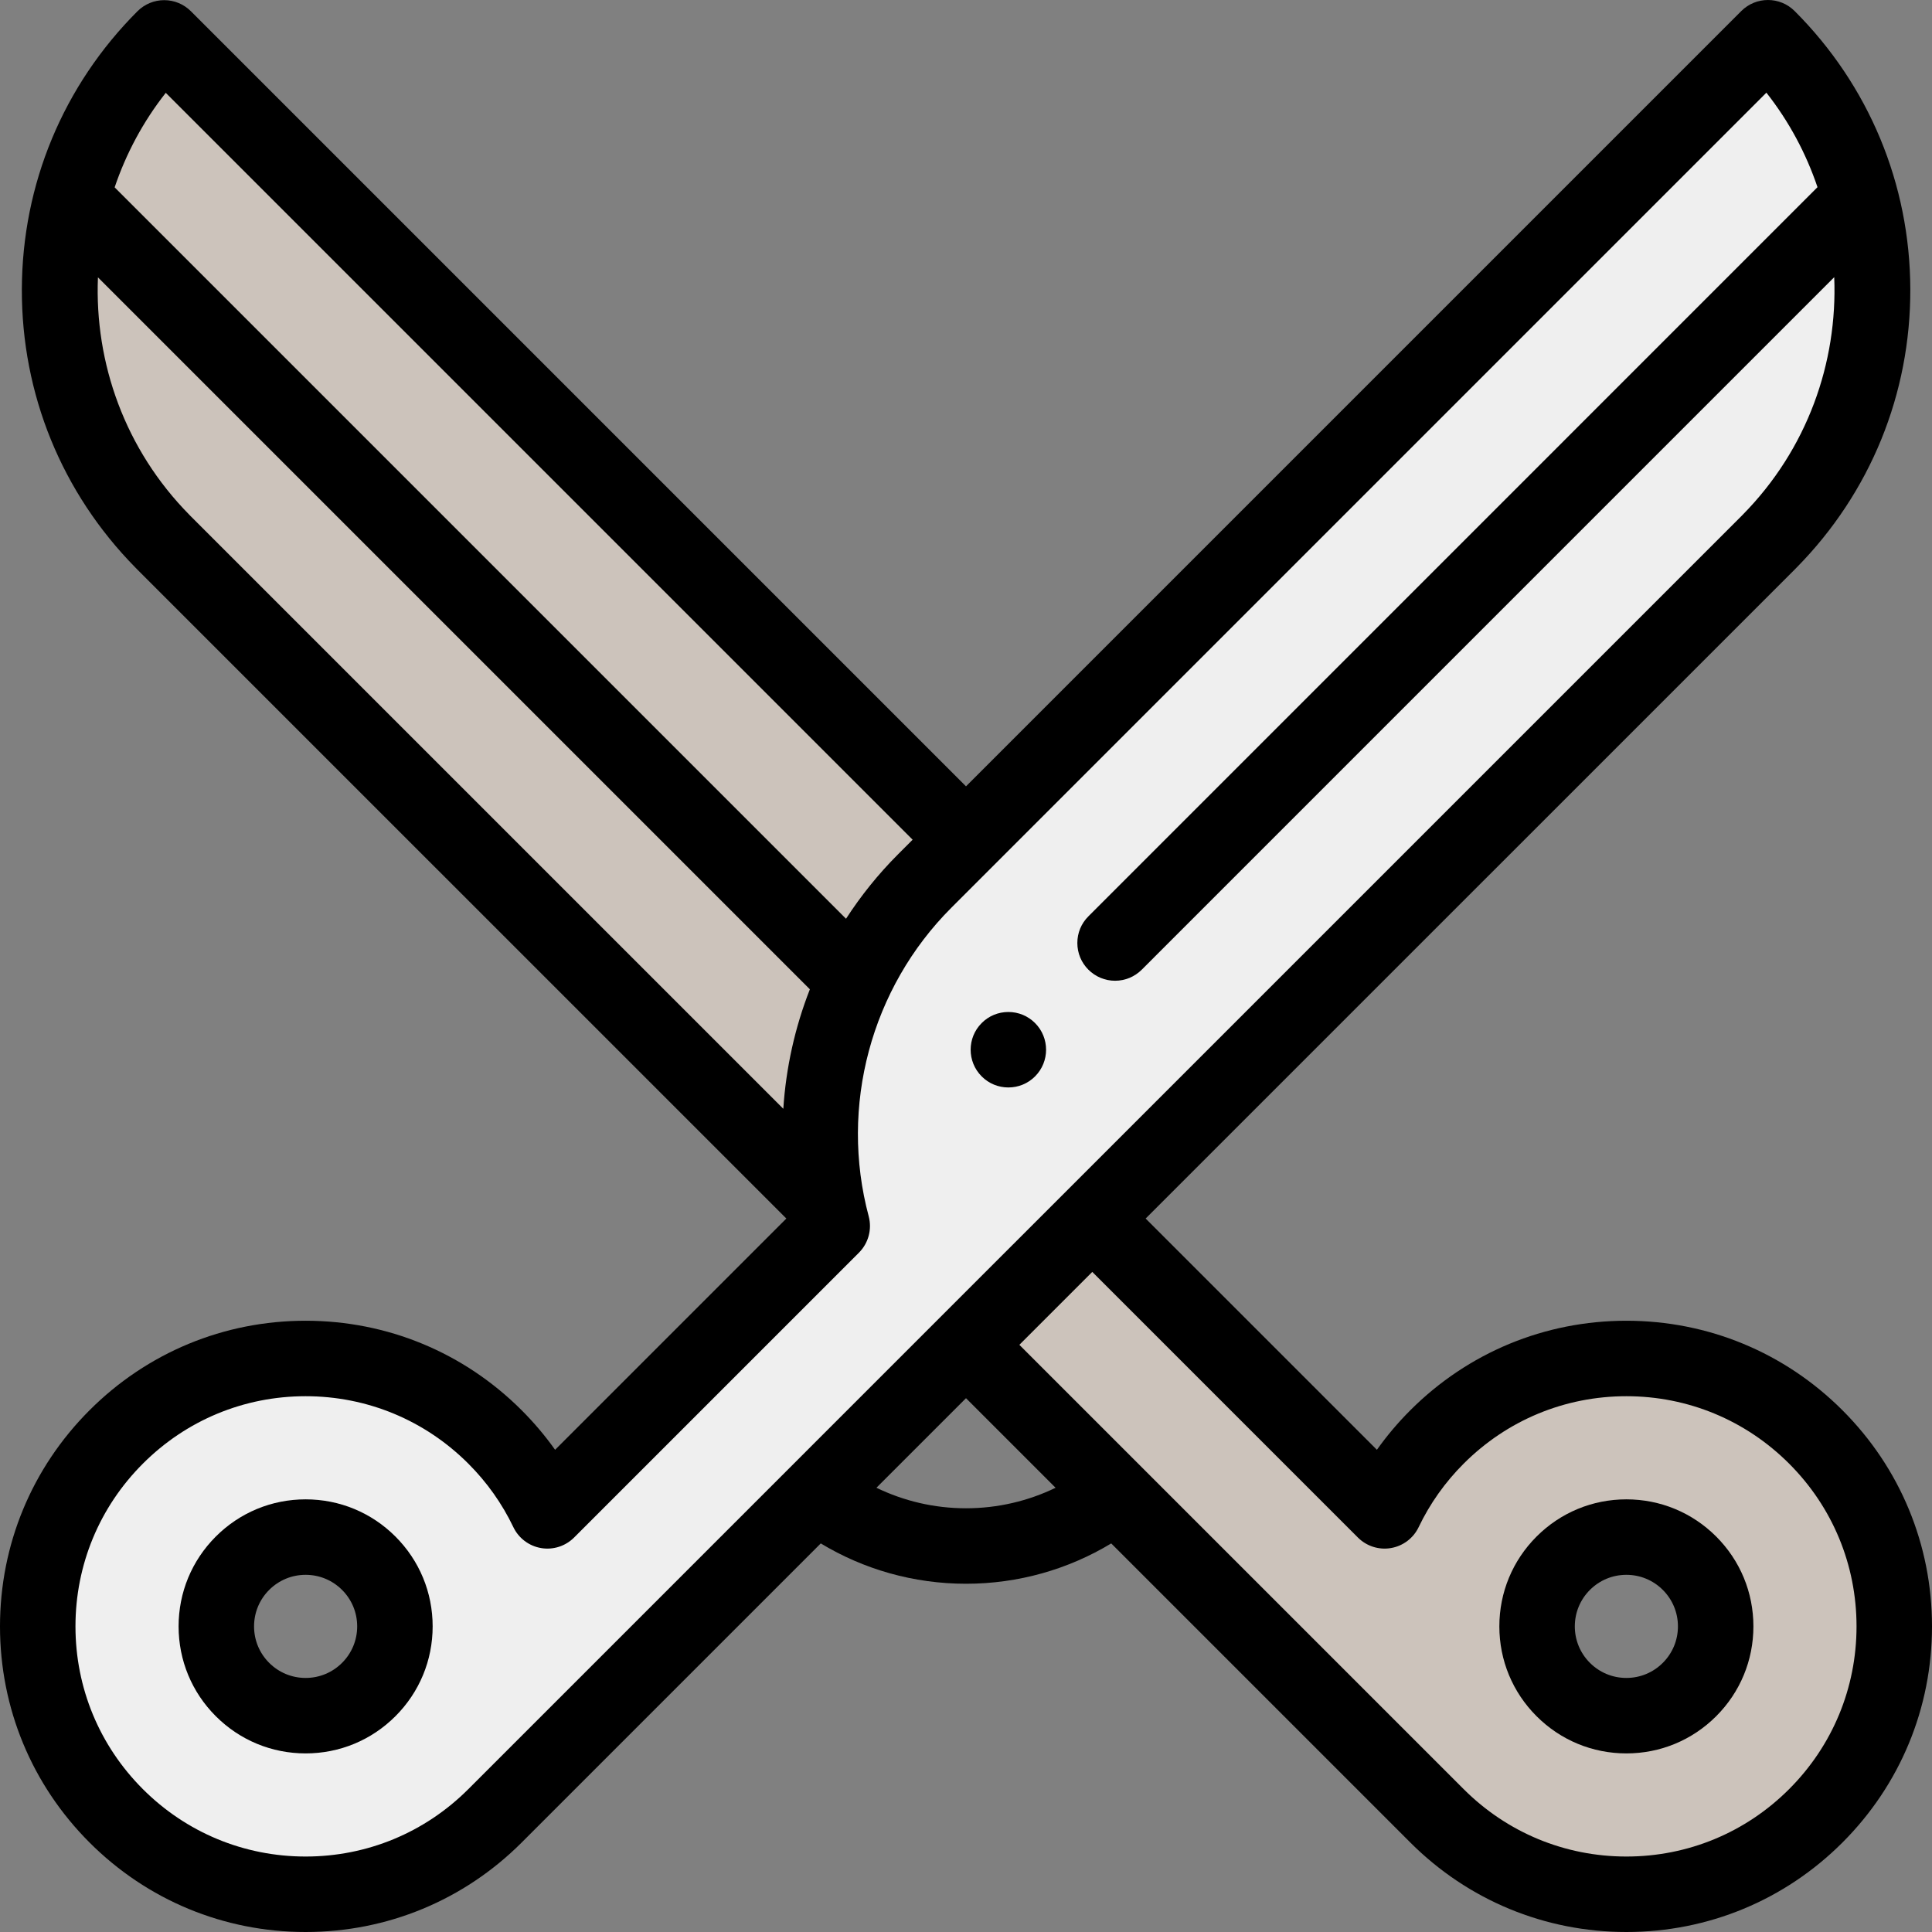 <?xml version="1.0" encoding="iso-8859-1"?>
<!-- Generator: Adobe Illustrator 19.0.0, SVG Export Plug-In . SVG Version: 6.00 Build 0)  -->
<svg version="1.1" id="Capa_1" xmlns="http://www.w3.org/2000/svg" xmlns:xlink="http://www.w3.org/1999/xlink" x="0px" y="0px"
	 viewBox="0 0 512 512" style="enable-background:new 0 0 512 512;" xml:space="preserve">
<rect x="0" y="0" width="512" height="512" fill="#808080" stroke="none"/>
<path style="fill:#CCC3BB;" d="M481.208,380.812c-27.722-27.735-72.672-27.735-100.394,0c-5.869,5.869-10.495,12.507-13.879,19.583
	l-75.486-75.487c8.436-31.569,0.26-66.663-24.504-91.427L43.512,10.041C6.691,46.863,6.549,106.462,43.086,143.473
	c0.142,0.154,0.284,0.296,0.426,0.438l204.689,204.681l132.613,132.615c27.722,27.723,72.672,27.723,100.394,0
	C508.93,453.485,508.93,408.535,481.208,380.812z M447.74,447.74c-9.241,9.242-24.224,9.242-33.466,0
	c-9.241-9.242-9.241-24.225,0-33.466c9.241-9.242,24.224-9.242,33.466,0C456.981,423.515,456.981,438.498,447.74,447.74z"/>
<path style="fill:#EFEFEF;" d="M468.53,10L245.055,233.48c-24.764,24.764-32.94,59.859-24.504,91.427l-75.486,75.487
	c-3.384-7.076-8.01-13.714-13.879-19.583c-27.722-27.735-72.672-27.735-100.394,0c-27.722,27.723-27.722,72.673,0,100.396
	s72.672,27.723,100.394,0l132.613-132.615L468.53,143.869c0.142-0.142,0.284-0.284,0.426-0.438
	C505.493,106.42,505.351,46.822,468.53,10z M97.726,447.74c-9.241,9.242-24.224,9.242-33.466,0c-9.241-9.242-9.241-24.225,0-33.466
	c9.241-9.242,24.224-9.242,33.466,0C106.967,423.515,106.967,438.498,97.726,447.74z"/>
<path d="M488.281,373.742c-15.297-15.304-35.636-23.732-57.27-23.732c-21.635,0-41.973,8.428-57.268,23.73
	c-3.258,3.258-6.213,6.756-8.85,10.47l-61.284-61.285l172.02-172.013c0.181-0.182,0.361-0.364,0.542-0.556
	c19.48-19.785,30.163-45.968,30.081-73.741c-0.082-27.834-10.967-54.003-30.651-73.687c-3.905-3.904-10.237-3.904-14.143,0
	L256,208.39L50.583,2.97c-1.875-1.875-4.419-2.929-7.071-2.929c-2.652,0-5.196,1.054-7.071,2.929
	C16.757,22.655,5.872,48.823,5.79,76.657c-0.082,27.775,10.6,53.957,30.083,73.743c0.17,0.181,0.349,0.362,0.569,0.583
	L208.39,322.925l-61.284,61.285c-2.636-3.713-5.591-7.212-8.848-10.468c-15.296-15.304-35.635-23.732-57.27-23.732
	s-41.973,8.428-57.268,23.73C8.424,389.037,0,409.376,0,431.01c0,21.633,8.424,41.972,23.72,57.269
	C39.017,503.576,59.355,512,80.989,512s41.972-8.425,57.268-23.721l79.256-79.257c11.352,6.853,24.572,10.688,38.487,10.688
	c13.914,0,27.135-3.836,38.487-10.687l79.256,79.257c15.296,15.296,35.634,23.72,57.268,23.72c21.633,0,41.972-8.424,57.268-23.721
	C503.576,472.983,512,452.643,512,431.01C512,409.376,503.576,389.037,488.281,373.742z M43.93,24.601l197.928,197.932l-3.874,3.874
	c-5.237,5.237-9.834,10.97-13.778,17.069L30.383,49.65C33.393,40.755,37.895,32.265,43.93,24.601z M207.587,293.838L50.559,136.817
	l-0.116-0.117c-0.079-0.085-0.159-0.169-0.241-0.252C33.106,119.13,25.035,96.162,25.955,73.502l188.669,188.673
	C210.666,272.284,208.285,282.974,207.587,293.838z M124.114,474.136C112.596,485.656,97.28,492,80.989,492
	s-31.607-6.344-43.126-17.864C26.344,462.617,20,447.301,20,431.01c0-16.292,6.344-31.608,17.864-43.129
	c11.519-11.524,26.834-17.87,43.125-17.87s31.605,6.347,43.126,17.872c4.936,4.936,8.949,10.597,11.928,16.826
	c1.4,2.928,4.134,4.994,7.333,5.542c3.197,0.551,6.465-0.491,8.76-2.785l75.486-75.488c2.524-2.524,3.511-6.204,2.59-9.654
	c-7.786-29.135,0.611-60.47,21.915-81.774L468.112,24.56c6.033,7.662,10.535,16.151,13.545,25.044l-193.22,193.233
	c-1.89,1.88-2.93,4.391-2.93,7.061c0,2.68,1.04,5.19,2.93,7.08c1.89,1.88,4.4,2.93,7.07,2.93s5.18-1.05,7.07-2.93l183.51-183.523
	c0.921,22.662-7.15,45.632-24.247,62.951c-0.082,0.083-0.149,0.152-0.228,0.238L256.727,341.521L124.114,474.136z M256,399.709
	c-8.425,0-16.496-1.932-23.737-5.438L256,370.534l23.741,23.741C272.498,397.779,264.425,399.709,256,399.709z M474.137,474.136
	C462.618,485.656,447.302,492,431.011,492c-16.292,0-31.607-6.344-43.126-17.864L270.142,356.391l0.727-0.728l18.598-18.597
	l70.397,70.399c2.295,2.294,5.56,3.337,8.76,2.785c3.199-0.548,5.933-2.614,7.333-5.542c2.979-6.229,6.992-11.89,11.93-16.827
	c11.519-11.524,26.834-17.87,43.125-17.87s31.606,6.347,43.126,17.872C485.656,399.402,492,414.718,492,431.01
	C492,447.301,485.656,462.617,474.137,474.136z"/>
<path d="M431.007,397.342c-8.992,0-17.445,3.501-23.804,9.86s-9.86,14.813-9.86,23.805c0,8.991,3.501,17.446,9.86,23.804
	c6.358,6.359,14.812,9.86,23.804,9.86s17.446-3.501,23.804-9.86c6.359-6.359,9.86-14.813,9.86-23.804
	c0-8.992-3.501-17.447-9.86-23.805C448.453,400.844,439.999,397.342,431.007,397.342z M440.668,440.669
	c-2.581,2.581-6.012,4.002-9.662,4.002c-3.649,0-7.081-1.421-9.662-4.002c-2.581-2.58-4.001-6.012-4.001-9.661
	c0-3.65,1.421-7.082,4.001-9.662c2.581-2.581,6.013-4.002,9.662-4.002c3.65,0,7.081,1.421,9.662,4.002s4.002,6.012,4.002,9.662
	C444.671,434.657,443.249,438.087,440.668,440.669z"/>
<path d="M80.993,397.342c-8.992,0-17.445,3.501-23.804,9.86s-9.86,14.813-9.86,23.805c0,8.991,3.501,17.446,9.86,23.804
	c6.358,6.359,14.812,9.86,23.804,9.86s17.446-3.501,23.804-9.86c6.359-6.359,9.86-14.813,9.86-23.804
	c0-8.992-3.501-17.447-9.86-23.805S89.985,397.342,80.993,397.342z M90.654,440.669c-2.581,2.581-6.012,4.002-9.662,4.002
	c-3.649,0-7.081-1.421-9.662-4.002c-2.581-2.58-4.001-6.012-4.001-9.661c0-3.65,1.421-7.082,4.001-9.662
	c2.581-2.581,6.013-4.002,9.662-4.002c3.65,0,7.081,1.421,9.662,4.002s4.002,6.012,4.002,9.662
	C94.657,434.657,93.235,438.087,90.654,440.669z"/>
<path d="M267.227,288.188c2.67,0,5.18-1.04,7.07-2.931c3.9-3.899,3.9-10.239,0-14.14c-1.89-1.89-4.4-2.93-7.07-2.93
	c-2.67,0-5.19,1.04-7.07,2.93c-3.9,3.9-3.9,10.24,0,14.14C262.037,287.148,264.557,288.188,267.227,288.188z"/>
<g>
</g>
<g>
</g>
<g>
</g>
<g>
</g>
<g>
</g>
<g>
</g>
<g>
</g>
<g>
</g>
<g>
</g>
<g>
</g>
<g>
</g>
<g>
</g>
<g>
</g>
<g>
</g>
<g>
</g>
</svg>
